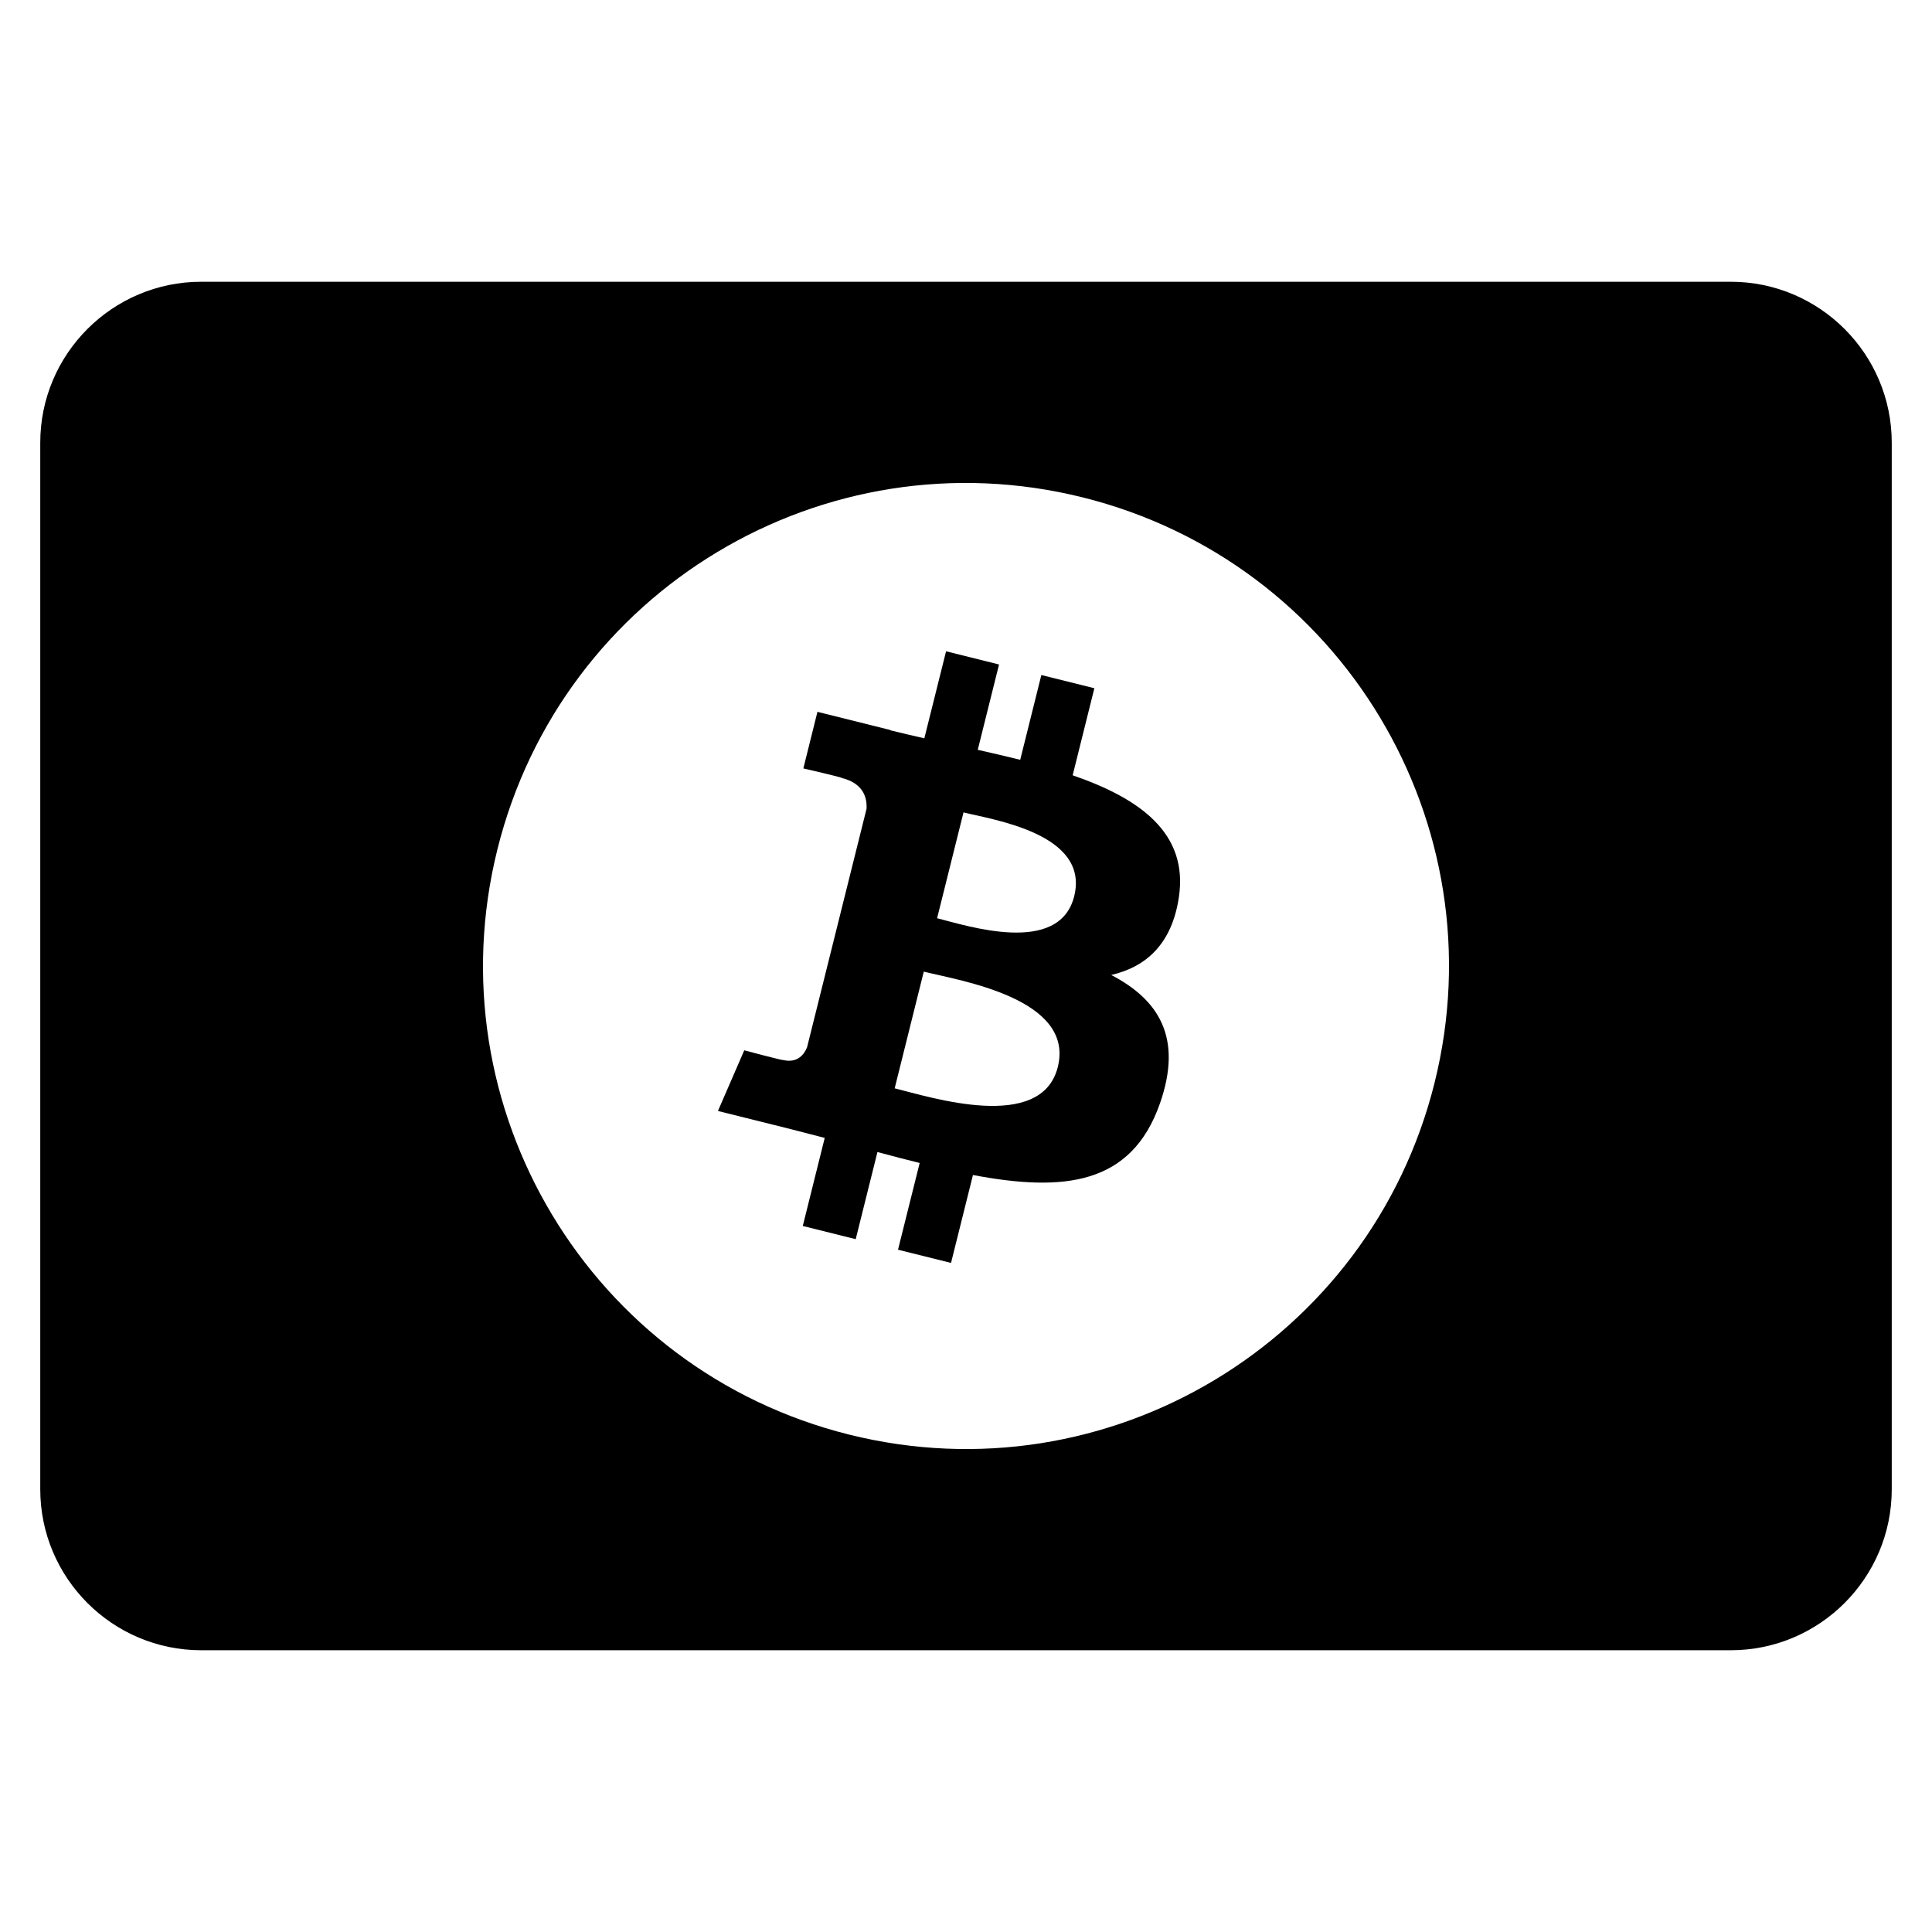 <?xml version="1.0" encoding="utf-8"?>
<!-- Generator: Adobe Illustrator 20.0.0, SVG Export Plug-In . SVG Version: 6.00 Build 0)  -->
<!DOCTYPE svg PUBLIC "-//W3C//DTD SVG 1.1//EN" "http://www.w3.org/Graphics/SVG/1.1/DTD/svg11.dtd">
<svg version="1.1" id="Layer_1" xmlns="http://www.w3.org/2000/svg" xmlns:xlink="http://www.w3.org/1999/xlink" x="0px" y="0px"
	 width="48px" height="48px" viewBox="0 0 48 48" enable-background="new 0 0 48 48" xml:space="preserve">
<path d="M43,7H5c-2.206,0-4,1.794-4,4v26c0,2.206,1.794,4,4,4h38c2.206,0,4-1.794,4-4V11C47,8.794,45.206,7,43,7z M35.641,26.903
	c-1.603,6.429-8.115,10.342-14.545,8.739c-6.427-1.603-10.34-8.115-8.737-14.544c1.602-6.43,8.114-10.343,14.542-8.74
	C33.331,13.961,37.244,20.474,35.641,26.903z"/>
<path d="M26.65,19.262l0.539-2.163l-1.317-0.328l-0.525,2.106c-0.346-0.086-0.702-0.168-1.055-0.248l0.529-2.12l-1.316-0.328
	l-0.54,2.162c-0.286-0.065-0.568-0.13-0.841-0.198l0.001-0.007l-1.816-0.453l-0.35,1.406c0,0,0.977,0.224,0.956,0.238
	c0.533,0.133,0.63,0.486,0.614,0.766l-1.478,5.926c-0.065,0.162-0.231,0.405-0.603,0.313c0.013,0.019-0.957-0.239-0.957-0.239
	l-0.654,1.507l1.714,0.427c0.319,0.08,0.631,0.164,0.939,0.242l-0.545,2.188l1.315,0.328l0.54-2.165
	c0.359,0.097,0.708,0.188,1.049,0.272l-0.538,2.155l1.317,0.328l0.545-2.184c2.245,0.425,3.934,0.254,4.645-1.777
	c0.573-1.635-0.029-2.578-1.21-3.193c0.86-0.198,1.508-0.764,1.681-1.933C29.528,20.693,28.313,19.835,26.65,19.262z M26.281,26.509
	c-0.407,1.635-3.16,0.751-4.053,0.53l0.723-2.899C23.844,24.363,26.706,24.804,26.281,26.509z M26.688,22.267
	c-0.371,1.487-2.663,0.732-3.406,0.546l0.656-2.629C24.681,20.369,27.075,20.715,26.688,22.267z"/>
</svg>
